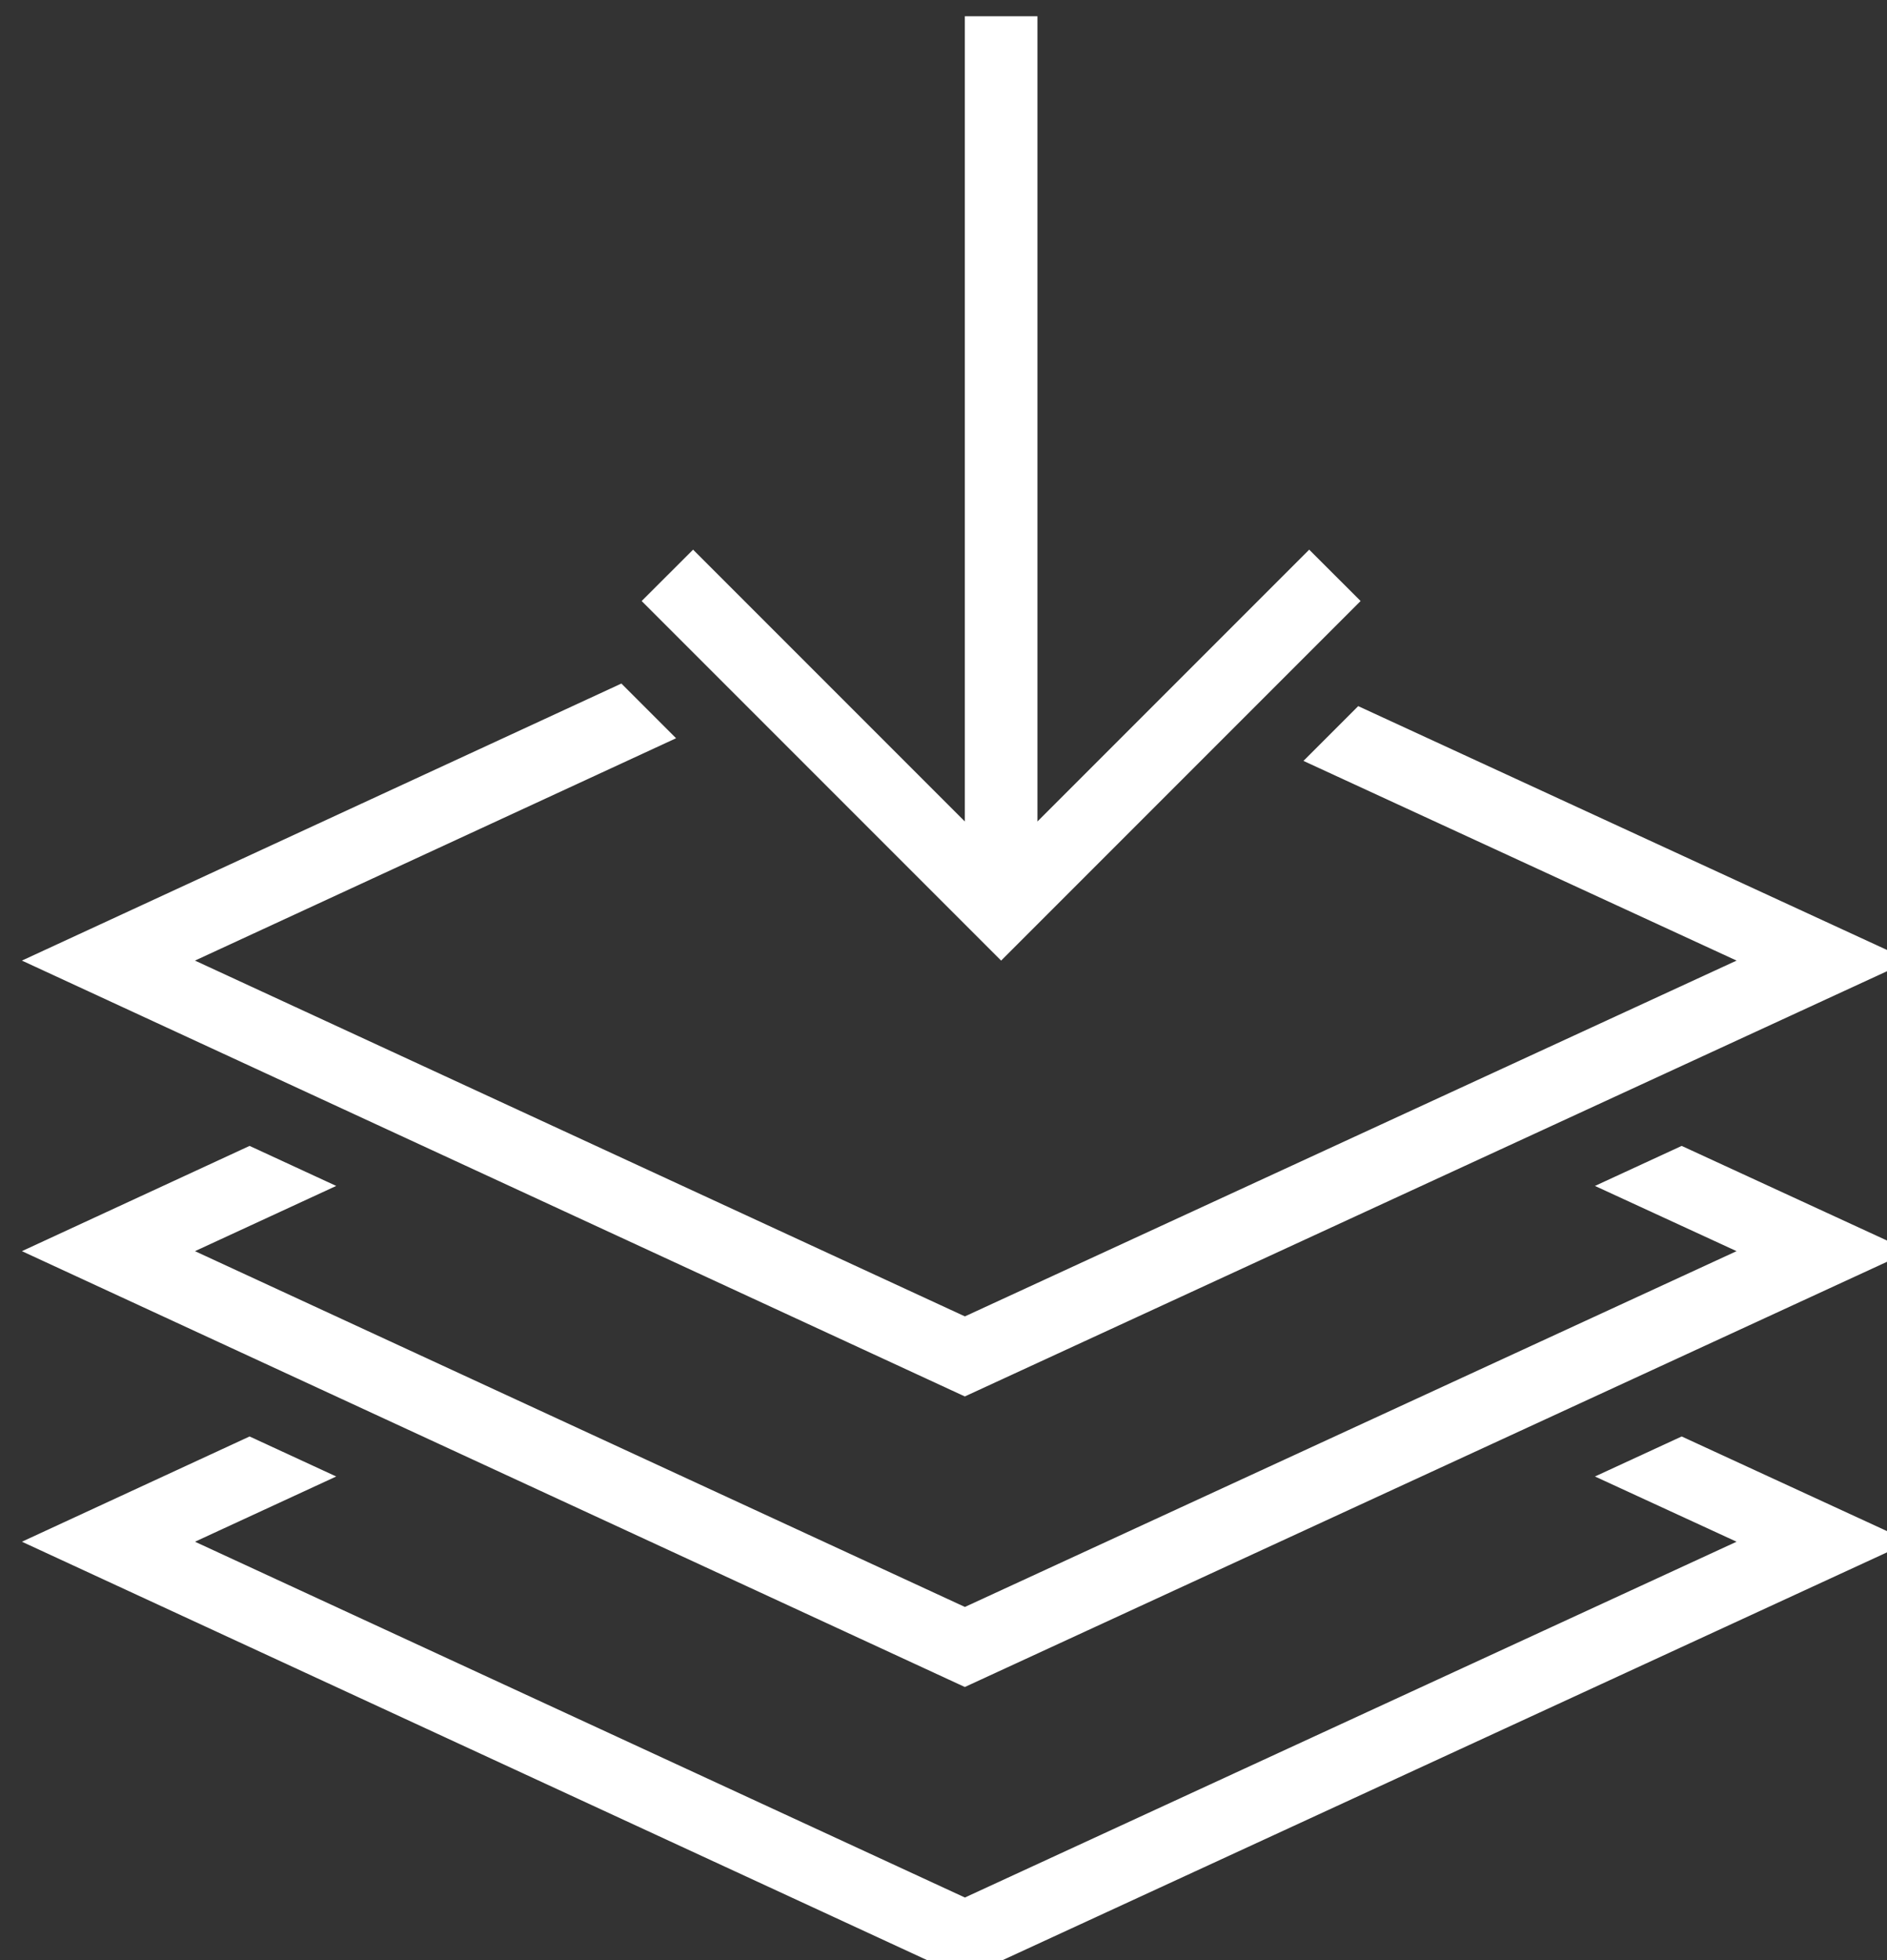 <?xml version="1.0" encoding="UTF-8" standalone="no"?>
<svg
   version="1.1"
   x="0px"
   y="0px"
   viewBox="0 0 16.37 17"
   xml:space="preserve"
   id="svg18"
   sodipodi:docname="stash.svg"
   width="16.37"
   height="17"
   inkscape:version="1.2.2 (b0a8486541, 2022-12-01)"
   xmlns:inkscape="http://www.inkscape.org/namespaces/inkscape"
   xmlns:sodipodi="http://sodipodi.sourceforge.net/DTD/sodipodi-0.dtd"
   xmlns="http://www.w3.org/2000/svg"
   xmlns:svg="http://www.w3.org/2000/svg"><rect x="0" y="0" width="16.37" height="17" fill="#333333" stroke="none"/><defs
     id="defs22" /><sodipodi:namedview
     id="namedview20"
     pagecolor="#ffffff"
     bordercolor="#666666"
     borderopacity="1.0"
     inkscape:showpageshadow="2"
     inkscape:pageopacity="0.0"
     inkscape:pagecheckerboard="0"
     inkscape:deskcolor="#d1d1d1"
     showgrid="false"
     inkscape:zoom="6.2933333"
     inkscape:cx="12.552966"
     inkscape:cy="18.193856"
     inkscape:window-width="1920"
     inkscape:window-height="1011"
     inkscape:window-x="0"
     inkscape:window-y="0"
     inkscape:window-maximized="1"
     inkscape:current-layer="svg18" /><g
     transform="matrix(0.63,0,0,0.63,-322.38,-239.889)"
     id="g12"
     style="fill:#ffffff"><g
       id="g10"
       style="fill:#ffffff"><polygon
         points="534.871,400.551 533.677,401.102 535.627,402 525.001,406.898 514.399,402 516.344,401.102 515.151,400.551 512.016,402 525,408 538.016,402 "
         id="polygon2"
         style="fill:#ffffff" /><polygon
         points="514.399,398 516.344,397.102 515.151,396.551 512.016,398 525,404 538.016,398 534.871,396.551 533.677,397.102 535.627,398 525.001,402.898 "
         id="polygon4"
         style="fill:#ffffff" /><polygon
         points="514.399,394 521.024,390.939 520.271,390.186 512.016,394 525,400 538.016,394 530.417,390.497 529.663,391.251 535.627,394 525.001,398.898 "
         id="polygon6"
         style="fill:#ffffff" /><polygon
         points="530.45,389.05 529.742,388.343 526,392.085 526,383.586 526,381 525,381 525,383.586 525,392.085 521.258,388.343 520.55,389.05 525.5,394 "
         id="polygon8"
         style="fill:#ffffff" /></g></g></svg>
